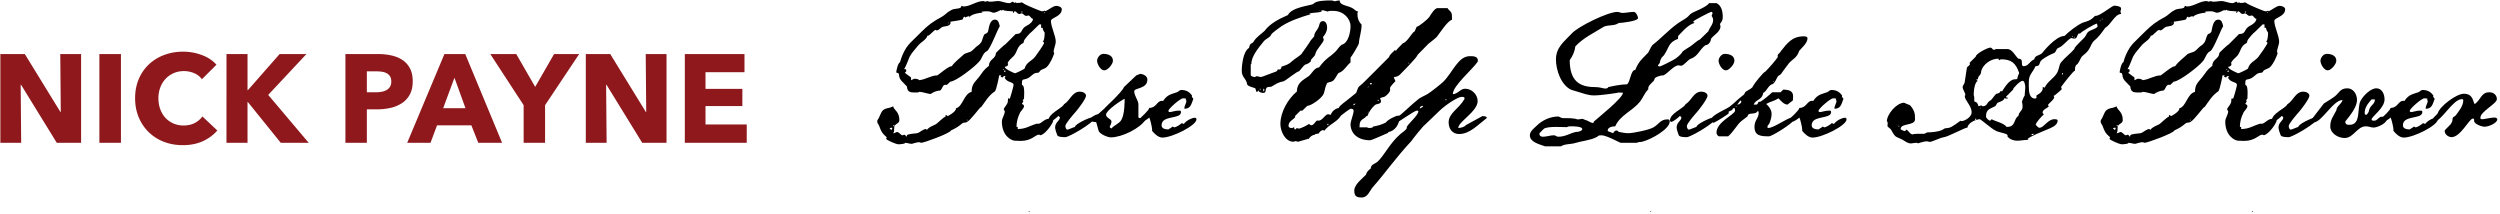<svg viewBox="0 0 479 41" xmlns="http://www.w3.org/2000/svg" fill-rule="evenodd" clip-rule="evenodd" stroke-linejoin="round" stroke-miterlimit="1.414"><g fill-rule="nonzero"><path d="M169.799 26.6c0 .24 1.96 1.04 2.24 1.04h.16c.36 0 1.2-.08 1.2-.24l-.04-.04c.48 0 .92.2 1.36.2 0 0 .96-.32 1.4-.32l.4.12c.52 0 5.56-1.84 5.68-2.36 1.08-.52 1.32-.68 2.12-1.32.28-.28.64-.12.92-.28.8-.4 2.52-2.92 2.76-2.92v.04c.8-1.08 1.36-2.16 2.64-3.04.28-.28.8-2.92.8-3.04h.4l-.12.28.4.12c.16-.2.12-.28.52-.28 0 .32-.12.08-.12.4.52.92 1.68.68 1.68 1.32 0 .24-.68 2.68-.76 2.68-.04 0-.08-.04-.16-.16-.24 0-.12.8-.24.92-.16.44-.72.96-.72 1.24 0 0 .12.24.2.36 0 .64-.56 1.32-.56 1.96 0 2.84 1.92 3.68 2.48 3.68.16 0 .6.04 1.12.04 2.12 0 2.84-1.2 3.48-1.2.12 0 .2.04.32.12 1.08-.28 2.44-2.44 2.44-2.8 0-.32-.84-.36-.84-.36-.88 0-1.44.96-2.04.96-.04 0-.12 0-.2-.04-1.48.4-2.12 1.04-3.72 1.04v-.4h-.24c0-.92.24-1.84.64-2.64.12-.36.8-.92.8-1.32 0-.36-.24-.24-.4-.52.16-.16.28-.44.28-.52l-.16-.12.28-.28c0-.28.04-.72.04-1.12 0-.76-.08-1.52-.44-1.52 0-1.44.12-.8 1.2-1.32.4-.24.64-.52 1.04-.8.68-.4.92 0 1.2-.52.24-.4.92-.4 1.32-.8.68-.68 1.16-1.84 1.44-2.64l-.12-.24c0-.68.4-1.32.4-2 0-1.12-.92-2.8-.92-3.96 0-.64 2.08-.8 2.08-2.24 0-.4-.64-.64-1.04-.64-.64 0-1.44.76-2.12 1.04l-.12-.12c-.2.08-.2.12-.52.12-.28 0-3.04-1.2-3.44-1.44-.12-.16-.52-.28-.52-.28-.28.12-.12.12-.92.12l-.16-.12-.24.12-.28-.24c-.16 0-.44.28-.68.28-.8 0-1.52-.4-2.2-.4-.44 0-.84.12-1.48.12-.16 0-.32 0-.52-.12l-.4.12-.4-.12c-1.32 0-2.48 1.04-3.8 1.04-.16 0-.16-.12-.4-.12-.04.8-1.24.28-2.12.92-.52.24-1.08.88-1.6 1.16-1.72.92-2.64 1.6-3.96 2.92-2.72 2.72-2 1.88-2.88 3.04-.56.92-.92 1.72-1.2 2.76-.44.16-.72 1.8-.72 1.92 0 .12.32.12.44.2.16.28 0 .8.56 1.44.12.16.92.92 1.04 1.08.12 1.24.72 1.16 2.12 1.16l.24-.12c.72 0 1.6.4 2.24.4.2-.2 1-.64 1.72-.64.52-.24.44-1.12 1.08-1.12.08 0 .16 0 .24.04l.68-.64c1.04 0 4.8-2.92 5.52-3.84.56-.52.68-1.64 1.48-2 .64-.28 2.24-4.68 2.48-4.72-.12-.56-.24-1.32-.92-1.32-1.04 0-1.16 1.56-1.32 2.24-.12.4-.64.52-.64.52-.4.4-.4 1.32-.8 1.72-.28.4-.64.52-.92.8-.12.12-.52.52-.68.64-.36.4-1.28.4-1.68.8-.64.64-1.52 1.2-2.28 2.24-.36-.24-2.64 1.72-2.72 1.72-1.2 0-2.24.8-3.48.92 0-.08-.36-.28-.92-.28-.12 0-.52.28-.64.28v-.52c-.16-.12-.92-.68-1.08-.8l-.12-.12c.28-.16.28-.28.28-.4 0-.28-.16-.28-.4-.28.4-.64.8-1.84 1.04-2.36.4-.8 1.08-1.44 1.6-2.12.56-.72 1.56-1.08 1.84-1.96.04 0 .04.04.08.04.32 0 1.12-1.12 1.52-1.12l.12.12c.4 0 .8-.52 1.04-.64.28-.2 1.64-.08 1.64-.84 0-.08 0-.12-.04-.2 0 0 1.96-.28 2.24-.4.28 0 .12-.56.52-.56l.12.16c.24-.2.6-.2.68-.28.12 0 .12.28.12.28 0-.48 1.56-.92 2.52-.92l-.28-.16c.4-.12.8-.12 1.2-.12.68 0 .8.28 1.2.28.4 0 1.04-.4 1.44-.56v.16c.16 0 .2-.16.4-.16v.04c0 .12 1.16.24 1.6.24h.24v.28c.04 0 .04.04.08.04.08 0 .12-.24.2-.32.52 0 .4.52 1.04.52.12-.08.28-.12.4-.12.36.12.44.48.84.48.12 0 .24-.04.36-.08.4 0 .52.64.92.64 0 .56-.68 1.08-1.2 1.32-1.28.64-.64 1.6-2.12 1.6l-1.96 1.96c-.12 0-1.84 1.6-1.84 1.72 0 1.08-1.32 1.12-1.32 2.4-1.16.92-1.12 1.16-1.88 2.12-.84 1.08-1.44 1.4-1.44 2.88-1.52.36-1.68 2.88-3.04 3.16 0 .04.04.04.04.08 0 .56-1.56 1.44-1.6 1.4-.08-.08-.24-.2-.32-.2-.04 0-.04 0-.08.04v.28c-.32 0-1.6 1.32-1.84 1.44-.56.28-1.32.52-1.72 1.08l-.16-.16c-.64 0-1.16.68-1.72.8-.44.08-1.96.12-1.96.44 0 .08 0 .16-.12.24 0-.16-.28-.4-.4-.4-.12.08-.28.12-.4.12s-.68-.64-.92-.64c-.16 0-.52.24-.68.24h-.12c.4-.4 0-1.2.4-1.56.24-.28.8-.4.8-.96 0-1.64-1.04-1.88-1.2-2.64-.2.16-.56.2-.68.28-1.56.28-1.44.68-2.08 2-.16.24-.28.36-.28.64 0 .4.28.52.4.92.4 1.08.52 1.32 1.44 2.12-.08.12-.12 0-.12.28zm.64-2c.24-.16.36-.12.56-.12l-.16.4c-.12 0-.28-.16-.4-.28zm.8-.64c.08 0 .12.04.12.12 0 .04-.04.12-.12.12-.04 0-.08-.08-.08-.12 0-.08.04-.12.08-.12zm14.12-.96c0 .08-.04.12-.04.12-.04 0-.08-.04-.08-.12 0-.08.04-.08.08-.08 0 0 .04 0 .04.08zm7.16-10.16c0-.12.64 0 .64-.64l-.12-.12c.4-.68.64-.8 1.16-1.32.72-.72.64-2 1.88-2.52l.12-.4c0-.28 1.32-1.72 1.44-1.72l1.48-1.44h.36v.64h.28c0 .28.28.8.4.92 0 .16 0 1.6-.4 1.72.12 0 .28.16.28.28 0 .24-1.48 2.36-1.72 2.64-.6.8-1.68 1.04-2 2.24 0 .12-1.72.92-1.84.92-.12 0-1.96-.8-1.96-1.2zm-.16.8c0-.12.16-.12.28-.12v.24c-.12 0-.28 0-.28-.12zm-.12-.4c.08 0 .08.04.08.08s0 .08-.08.08c-.04 0-.08-.04-.08-.08s.04-.08.08-.08zm-10.44-8.84c0 .04-.04.08-.04.08-.04 0-.08-.04-.08-.08 0-.08.04-.08.08-.08 0 0 .04 0 .04.08zm18.36-1.96c0 .04-.04.08-.04.08-.04 0-.08-.04-.08-.08 0-.08.04-.12.08-.12 0 0 .04.04.04.12zm-4.36-.28c.08 0 .08.08.08.12 0 .08 0 .16-.08.16-.04 0-.08-.08-.08-.16 0-.04.04-.12.08-.12z"/><path d="M196.999 40.56h.28v-.16l-.28.16zm5.56-14.68c.12.4 1.2.4 1.56.4.68 0 5.48-2.76 5.48-3.56 0-.12-.36-.2-.48-.2-.4 0-3.16 1.24-3.16 1.8-.12 0-1.28.52-1.44.52-.24 0-.4-.4-.4-.68 0-.48 1.44-2.12 2-2.76.4-.44 1.96-2.48 1.96-3.04 0-.52-.64-.8-1.16-.8-1.52 0-1.88 1.72-3.04 2.4-.44.88-3 1.72-3 3.16 0 .12.2.24.32.24.4-.12 1.36-.88 1.6-1.16l.28.28c0 .68-.92.92-.92 1.96 0 .28.28 1.2.4 1.44zm7.64-14.24c0 .6.64 1.84 1.4 1.84.64 0 1.64-1.2 1.64-1.84 0-1.04-1.04-1.32-1.84-1.32-.68 0-1.2.8-1.2 1.32z"/><path d="M210.439 21.84c-.8.2-1.56.72-1.56 1.08 0 .28.32.44 1.16.48v.08c.04.04.04.04.04.08l.4 1.44c.12.64 1.72 1.32 2.36 1.32 2.12 0 5.56-1.72 6.6-3.32-.24-.52-1.32-.24-1.32-.52V20c0-.8-.8-1.6-.8-2.52 0-.68 2.52-.4 2.52-2.24 0-.68-.8-1.08-1.44-1.08-.08.08-.44.16-.68.28l-2.36 2.24c-.4 1.04-3.84 4.08-3.72 4.08l-1.2 1.08zm2.16 2.48c.12-.24.36-.64.36-1.04 0-.52-1.04-.64-1.04-1.32 0-.8 2.92-2.76 3.56-3.04 0 .4.04 2.92-.64 4.08-.4.68-1.32.96-1.88 1.6-.12 0-.24-.12-.36-.28z"/><path d="M220.719 25.04c.44.56 1.2 1.32 2 1.32 1.88 0 6.52-2.32 6.52-3.48 0-.2-.08-.32-.36-.32-.32 0-1.4.36-2.08 1.2-.12-.08-.28-.16-.4-.16-.12.16-1.04.8-1.44.8l-.28-.16c-.12.16-.64.4-.8.56-.64 0-1.32-.16-1.32-.8 0-2 3.72-1.08 3.72-2.52 0-.36-.28-.28-.52-.28-.68 0-1.2.28-1.72.28-.08-.12-.16 0-.16-.28 0-.36 2.24-2.36 2.8-2.36.24 0 .4 0 .64.12-.12 0-.12.16-.12.28h.12c0 .64-.4.92-.4 1.6 1.2 0 1.32-.84 1.72-1.88 0-.2-.28-.24-.28-.48 0-.04 0-.08.04-.16-.56-.8-1.2-1.08-2.12-1.08-.16 0-.52.28-.68.4-1.16.44-1.88.4-2.76 1.72-.08-.04-.16-.04-.24-.04-.92 0-1.04 1.36-2.4 1.36 0 .4-1.56 1.8-1.84 2.08.16.24.28.52.68.52.12 0 1.04-.6 1.16-.76.12.12.56 1.88.56 2.4 0 .04-.04.08-.04.12zm24.6-1.32c0 1.44.92 3.44 2.52 3.44l.36-.12.56.12c.12-.08 1.88-.52 1.88-.56.04 0 .04 0 .08.04.28-.4.68-.8 1.2-.8v-.12l.8-.16c0-.24.52-.64.76-.64l.28.12c.8-1.16 2.48-1.68 3.16-2.88.16-.16 1.72-1.32 1.84-1.32.36 0 .6.04.6.48 0 .4-.6 2.04-.6 2.4 0 2.12 1.72 3.16 3.72 3.16.4 0 3.44-1.44 3.56-1.44l-.12-.12c1.32-.16 2.24-1.48 2.24-2.92 0-.24-.16-.24-.4-.24-.12 0-1.76.64-2.24 1.32-.68.36-1.6.64-2.4.76-.12.28-.52.28-.76.28-.16 0-.28 0-.4-.12h-1.48c0-1.08.16-1.32 1.08-1.88 0 0 .2-.28.32-.28.04 0 .08 0 .08.04.32-.76.76-1.52 1.44-2.12.4-.36 1.24-.12 1.2-.84 0-.16-.16-.32-.16-.48 0-.12.8-.28.8-.28.48-.28 1.12-.92 1.12-1.32 0-.16-.04-.32-.04-.36 0-.28 1.04-1.32 1.04-1.32 0-.16-.28-.48-.28-.8.4 0 .8-.16 1.08-.4.52-.52 3.44-3.44 3.44-3.84l2.08-2.12s1.48-1.16 1.6-1.32c.52-.64 2.12-3.16 2.92-3.28 0-1.48 0-1.28-.8-2.12v-.12h-2c-.52 0-1.32 1.32-1.56 1.72-.28.4-2 1.84-2.4 1.84l-.4.92c-.4 0-1.44 2.12-2.24 2.24-.4.4-1.32 1.32-1.32 1.44h-.12V9.6h-.12c-.12.2-1.08.92-1.08 1.32-1.48 1.48-4.44 4.48-5 5-.92.88-.76.32-1.32 1.88-.12.12-1.32 1.04-1.44 1.16-.28.28-1.88 1.32-1.88 1.72-.72.16-1.24.56-1.56 1.32l-.52-.12c-.64.12-1.04 1.24-1.84 1.24-.12 0-.12-.04-.2-.04-.28 0-.64.92-1.16.92-.12 0-.4-.16-.4-.28-.36.28-1.64.92-2 .92 0 0-.24-.04-.36-.12l-.28.28c-.32 0-.24-.48-.24-.56-.12.28-.28.28-.52.28-.28 0-.56-.12-.56-.4 0-.92.96-1.2 1.32-1.72l-.12-.12 1.08-1.08h.36l.96-.92c.72 0 2.84-1.48 3.16-2.36.24-.68.24-1.32.64-2 .28-.24.92-.12 1.32-.64.28-.28.68-1.2.92-1.32.96-.28 1.4-1.32 2.24-2v-.92c.16-.12 1.6-2.48 1.6-2.76.08-1.2.52-2.2.52-3.56-.64-.68-.8-1.32-.8-2.24l.16-.28c-.4 0-.52-.24-.92-.52-.96-.68-2.64-.56-2.64-1.6-.32 0-.92.16-.92.16-.2 0-.32-.16-.72-.16-1.12 0-2.96.04-3.4.68-.64.32-4.12.6-4.88 2.12-1.72.76-3.4 1.6-4.48 3.04-.8.76-1.44 1.04-2.12 2.08-.12.28-.52.28-.64.56-.28.4 0 .52-.4.76-.84.64-1.2 2.88-1.2 4.24 0 1.32.88 1.44 1.04 2.64.28.4 1.08.52 1.48.68.24.12.12.64.4.76.12-.12.24-.24.24-.4 0 .4.68.56.92.56.96 0 0-1.16 1.28-1.16.12 0 .28 0 .32-.04.92-.52 1.2-.8 2.36-1.04.44-.16 2.72-2.04 2.92-1.88.4-.4.8-1.04 1.2-1.32.36 0 1.12-.52 1.12-.72 0 0-.04-.04-.08-.04.28-.56.84-.8.92-1.32.16-.8 1.44-2 1.6-2.64l-.16-.56c.04 0 .8-.84.8-1.84 0-.52-.24-1.2-.8-1.2-.72 0-.64.8-.92 1.32-.32.6-.76.88-.76 1.6l-.68.8c0 .12-1.44 2.12-1.72 2.52-.24.36-1.44 1.04-1.84 1.44-.56.56-1.12.76-2 1.04-.08.28-.16.56-.44.56-.08 0-.12 0-.2-.04-.4.16.12.28-.8.56-.4.12-2.36.92-2.52.92-.04 0-.56-.12-.76-.16-.28 0-.28.16-.4.16-.28 0-.8-.16-.8-.4v-2l.12-.12c0-1.48 1.4-3.12 2.4-4.36.44-.52 1.16-.64 1.44-1.32.12-.24 1.6-1.32 1.96-1.56 1.72-1.08 3.56-1.68 5.56-2.28l-.28-.12c.8-.24 1.68-.12 2.4-.4l-.12-.12.24-.12c.36 0 .8.24 1.08.24.12-.16.76-.12 1.04-.12 2 0 3.28 1.56 3.28 2.92 0 1.16-.44 3.28-1.68 3.56-.56.4-.8.92-1.2 1.32-1.24 1.2-1.8 1.2-3.16 3.04-.88 0-1.4 1.24-2 1.68-1.04.72-2.24 1.28-2.24 2.92-1.72 1.44-3.16 3.96-3.16 6.2zm9.12 0c.08 0 .08.08.08.12 0 .08 0 .16-.08.16s-.12-.08-.12-.16c0-.04.04-.12.12-.12zm7.76-2.24c0 .04-.04.08-.04.08-.04 0-.08-.04-.08-.08 0-.08.04-.08.08-.08 0 0 .04 0 .04.08zm-2.64-1.6h.16l-.28.28h-.12c0-.28.12-.28.24-.28zm4.48-.76c.08 0 .12.04.12.12 0 .04-.04.12-.12.12-.04 0-.08-.08-.08-.12 0-.08.04-.12.08-.12zM242.159 17c.08.04.08.16.08.24 0 .12-.04.28-.12.28-.04 0-.08-.12-.08-.28 0-.2.08-.28.12-.24zm-.8 0h.12v.4c-.04-.16-.12-.32-.12-.36V17zm20.84-.4c0 .12 0 .12-.12.12 0 0-.04 0-.04-.04s.12-.12.16-.12v.04zm.28-.52c0-.16.08-.16.2-.16h.2l-.16.28c-.2 0-.16-.04-.24-.12zm7.52-3.96c0 .04-.04.08-.04.08-.04 0-.08-.04-.08-.08 0-.08.04-.12.08-.12 0 0 .04.04.04.12zm-17.16-10.16h.12l-.12.12v-.12z"/><path d="M259.479 36.52c0 1.04.4 1.32 1.44 1.32 1.16 0 1.52-1.32 2.12-2 2.44-2.76 4.24-5.44 7.4-8.84.12-.24 2.24-2.88 2.52-3.04.4-.36 2.48-2.36 2.88-2.76.8-.8 3.32-2.64 4.24-2.64.24 0 .52 0 .52.28v.12c-1.08 1.92-3.04 2.68-3.04 4.48 0 1.2.68 2.24 2 2.24 2.08 0 3.68-1.84 5.28-3.04.04-.04.04-.04.04-.08 0-.2-.4-.32-.84-.32l-3.16 1.72c-.28.4-1.08.56-1.48.56 0-1.2 3.72-3.16 3.72-5.16 0-1.2-1.08-2.36-2.4-2.36-.92 0-1.44 1.04-2.36 1.04 0-1.6 3.68-4.64 4.76-6.2 0-.08.04-.16.04-.24 0-.84-.92-.84-1.52-.84-2.28 0-3.24 3.04-5.12 4.92-.36.36-2.52 2.08-3.04 2.36-.68.4-1.44.64-2 1.2-.4.24-2.8 2.52-3.2 2.8-.52.4-1.2.52-1.2 1.32 0 .12 0 .24.28.24.4 0 3.56-2.4 4.12-2.4.16 0 .28 0 .28.12 0 .8-2 2.4-2.24 3.04 0 .04.04.04.04.08 0 .44-.96.96-1.24 1.24-2.04 1.76-3.04 4.04-4.36 5.28-.48.44-1.32.52-1.32 1.32-.4.28-.8.68-.92 1.2-.64.68-2.24 1.84-2.24 3.04zm13.2-16.24c0 .28-.52.4-.64.52v-.08c0-.32.36-.44.64-.44zm4.36-1.32c.08 0 .08.08.08.12 0 .08 0 .16-.08.16-.04 0-.08-.08-.08-.16 0-.04.04-.12.08-.12zm16.08 6.96c0 1.32 1.84 1.72 2.92 2.12h3.04c.76-.52 1.96-.36 2.88-.68 1.04-.32 2.72-.48 3.84-1.04.56-.24.28-.4 1.04-.4 1 0 3.6 1.48 3.76 1.48l-.04-.04h3.04c.52-.24.64-.08 1.16-.24 1.68-.44 5.16-2.4 5.16-3.84 0-.4-.12-.4-.52-.4-1.2 0-1.6.92-2.52 1.48-.8.52-3.96 1.16-4.88 1.16-.68 0-1.04-.12-1.84-.24-.16-.16-.28-.28-.4-.28-.4 0-.52.28-.68.52l-1.04-.4V25c0-.68 1.04-.8 1.44-.8.92-2.12 3.24-2.92 4.64-4.6.68-.8.92-1.72 1.72-2.52-.04-.04-.04-.08-.04-.16 0-.72 1.2-1.28 1.2-1.76 0-.32.96-.72 1.72-.72.84-.36 1.96-1.92 2.92-1.92.2 0 .28.08.44.08.52 0 1.28-1.08 1.8-1.32 1.52-.48 1.76-1.88 2.92-2.64.68 0 1.04-.88 1.04-1.2.32-.6 1.8-1.32 1.8-2.36 0-.12-.04-.28-.08-.4 0-.36.52-.44.52-1.44 0-1.12-.28-2.2-1.2-2.64h-1.44c-.28.64-2.64 1.56-3.16 1.84-.52.24-.68.64-1.08.92-.52.4-1.32.8-1.84 1.2-1.72 1.24-3 2.72-4.76 4.08-.36.4-.64 1.32-.92 1.56-1.16 1.2-1.72 1.6-2.36 3.2-.92 0-.92 2.36-1.6 2.76-1.04 0-2.48.28-3.56.52-.12.28-.4.28-.64.28-.4 0-.92-.28-1.96-.28-3.04 0-4.8-1.28-4.8-5.16.56-.76.96-1.68 1.08-2.64 1.52-1.64 3.6-2.6 5.52-3.8 1.04-.36 1.96-.08 2.8-.68.6 0 3.68-.36 3.68-.92 0-.4-.4-1.2-.8-1.2-.68 0-1.64.2-2.16.2-.28 0-.72-.2-1-.2-1.84 0-7.52 2.8-8.72 4.12-1.44 1.56-3.04 2.64-3.04 5 0 2 .96 4.88 2.92 5.8.12 0 1.2.4 1.32.4.96.28 1.92.68 3.04.68 1.52 0 4.76-.52 4.76-.56h-.04c.24 0 .56.04.84.04 0 1.04-4.88 4.88-5.56 5.52l-.12.28c-.36 0-.48-.12-1.32-.52-.16 0-.68-.28-.8-.28-.16 0-.56.12-.92.12-.72-.28-1.76-.24-2.8-.24-.24 0-.72-.32-.88-.32-1.52 0-3.08.72-4.12 1.76-.4.4-1.32 1.04-1.32 1.84zm1.84-.24v-.16l.8-.8c.32-.32 1.36-.4 2.44-.4.72 0 1.44.04 2.04.04.28-.16.4-.16.8-.16.28 0 2.12 0 2.12.52 0 .32-.56.56-1.2.56-1.2.24-1.96.92-3.44.92-.24 0-.52-.28-.76-.28-.68 0-1.48.28-2.12.28-.4 0-.68-.16-.68-.52zm22.72-13.2c.64-.68.12-.4.64-1.32 0-.16.56-.56.56-.68.92-1.32.76-2.36 2.64-3.04v-.52c.48-.48 1.84-2.2 3.16-2.52l-.28-.24c.12-.28 3.32-1.88 3.44-1.88.12 0 .28 0 .28.28 0 .12-.16.28-.16.52.24.28.28.64.28.72 0 .96-.68 1.44-.92 2.2l-1.6 1.56c-.64.28-1.44 1.08-1.84 1.32-.52.36-1.6.92-1.6 1.2-.4.52-1.04 1.08-1.72 1.44-.24.16-2.36 1.2-2.48 1.2-.28 0-.4 0-.4-.24z"/><path d="M316.079 40.56h.28v-.16l-.28.16zm5.56-14.68c.12.4 1.2.4 1.56.4.68 0 5.48-2.76 5.48-3.56 0-.12-.36-.2-.48-.2-.4 0-3.16 1.24-3.16 1.8-.12 0-1.28.52-1.44.52-.24 0-.4-.4-.4-.68 0-.48 1.44-2.12 2-2.76.4-.44 1.96-2.48 1.96-3.04 0-.52-.64-.8-1.16-.8-1.52 0-1.88 1.72-3.04 2.4-.44.88-3 1.72-3 3.16 0 .12.2.24.32.24.4-.12 1.36-.88 1.6-1.16l.28.28c0 .68-.92.92-.92 1.96 0 .28.28 1.2.4 1.44zm7.64-14.24c0 .6.64 1.84 1.4 1.84.64 0 1.64-1.2 1.64-1.84 0-1.04-1.04-1.32-1.84-1.32-.68 0-1.2.8-1.2 1.32z"/><path d="M328.879 25.44c0 .28.28.68.52.68h1.72c1.2-1.08 1.56-2.08 2.52-2.92.12-.12 1.04-.76 1.2-.92.12-.92 1.44-.12 1.96-1.04l.12.12c.04.12.04.2.04.32 0 .96-.8 1.36-.8 2.6 0 1.72 1.16 1.84 2.76 1.84.64 0 4.68-2.56 4.84-3.2 0-.36-.16-.4-.36-.4-.92 0-3.48 2-4.6 2-.16 0-.16-.12-.16-.24 0-.28.28-.4.4-.68.28-.8.4-1.16.4-1.84 0-.64-.52-1.44-1.04-1.84 1-.56 1.4-.48 2.36-1.08.4.4 1.04 1.2 1.72 1.2l1.04-.8c0-.28.04-.52.04-.76 0-1.4-1.4-1.24-1.88-1.32l-.52.52h-1.6c-.4.4-1.96 1.72-2.36 1.84-.04-.04-.12-.04-.16-.04-.24 0-.16.56-.52.56h-.52c.4-1.04 1.6-.8 1.84-2.24.76-.36.92-1.52 1.88-1.72.52-.48.6-.96.92-1.44.24-.28.52-.28.64-.52.52-.68.92-1.32 1.48-2 .64-.76 1.56-1.04 1.96-2.36.4-.52 1.6-1.48 1.6-2.4 0-.36-.4-.4-.72-.4-2.28 0-3.24 1.4-4.44 2.92-.12.32-.56.44-.56.8 0 .08 0 .16.04.24-.44.64-1.44 1.84-2.4 2.8-.4.12-2.08 2.24-2.36 2.76-.08.4-.8.72-1.32 1.04-.28.16-.28.56-.52.68-1.08.8-1.6 1.44-2.64 2.24-.64.48-3.44 1.6-3.44 2.36 0-.04-.08.72.4.72.56-.24 2.88-1.68 2.88-1.84 0-.08-.04-.16-.04-.24 0-.08.4-.24.6-.32.32-.24.08-.4.52-.4.12 0 .12.4.12.52-.2.8-3.56 2.12-3.56 4.2zm3.68-5.12h.16v.12h-.16v-.12zm.96-1.08c.08.08.12.12.12.28-.12.36-.48.52-.8.52.28-.24.4-.64.68-.8zm6.2-3.68h.24l-.24.12v-.12z"/><path d="M345.279 25.04c.44.56 1.2 1.32 2 1.32 1.88 0 6.52-2.32 6.52-3.48 0-.2-.08-.32-.36-.32-.32 0-1.4.36-2.08 1.2-.12-.08-.28-.16-.4-.16-.12.16-1.04.8-1.44.8l-.28-.16c-.12.16-.64.4-.8.56-.64 0-1.32-.16-1.32-.8 0-2 3.72-1.08 3.72-2.52 0-.36-.28-.28-.52-.28-.68 0-1.2.28-1.72.28-.08-.12-.16 0-.16-.28 0-.36 2.24-2.36 2.8-2.36.24 0 .4 0 .64.12-.12 0-.12.16-.12.28h.12c0 .64-.4.92-.4 1.6 1.2 0 1.32-.84 1.72-1.88 0-.2-.28-.24-.28-.48 0-.04 0-.08.04-.16-.56-.8-1.2-1.08-2.12-1.08-.16 0-.52.28-.68.4-1.16.44-1.88.4-2.76 1.72-.08-.04-.16-.04-.24-.04-.92 0-1.04 1.36-2.4 1.36 0 .4-1.56 1.8-1.84 2.08.16.24.28.52.68.52.12 0 1.04-.6 1.16-.76.12.12.56 1.88.56 2.4 0 .04-.04.08-.04.12zm16.24-1.8c.12 0 .16.2.16.4s-.04.4-.04.52c0 .16.68.56.68.68.24.4.52 1.04.92 1.32.12.12 1.2.52 1.32.64.52.28.92.68 1.6.68.24 0 .64-.12.92-.12.12 0 .4 0 .4.12.24-.12 1.32-.4 1.56-.4.16 0 .4 0 .68.12.76-.12 1.84-.76 2.76-.92.84-.12 4-1.84 4.48-1.84.2-1.12 1.92-1.6 2.4-1.6.12 0 2.48 2 2.88 2.12.6.44 2.16.52 2.4.92v.28c.44.56 1.2.8 1.84.8.64 0 1.32-.16 2.12-.16v-.12h-.16c.4-.52 2.8-1.44 3.44-1.72 1-.44 2.36-.84 2.36-1.84 0-.28-.36-.28-.64-.28-1.24 0-2 1.64-2.84 1.64-.2 0-.32-.16-.72-.56 0-.4 1.2-1.72 1.56-2-.16-.12-.24-.28-.24-.36 0-.6.96-.84 1.2-1.2-.08-.12-.16-.12-.16-.28.28-.4 1.08-.92 1.2-1.44l-.12-.28.24-.12c.28-.28 1.32-1.04 1.32-1.2-.08-.16-.12-.2-.12-.4.6-.84 2.36-3.08 2.6-3.08.04 0 .04 0 .04.04 0-1.44.36-1 .64-1.56.28-.4.4-.8.68-1.2.52-.52.88-.64 1.32-1.32.36-.52.56-1.32 1.04-1.72.8-.64 1.48-1.56 2.12-2.48 1.08-.56 1.84-2.64 3.04-2.64 0-.16-.12-.28-.12-.4 0-.28.12-.4.12-.68 0-.4-1.04-.52-1.32-.52-.4 0-2.68 1.96-3.56 1.96h-.12c-.92.96-1.32.96-2.4 1.32-1.16.56-2.48 1.6-3.44 2.52-1.76 0-4.32 3.32-4.32 3.32-.48.44-1.36.4-1.48 1.16-1.08.52-1.04 1.32-2.12 1.32-.6-.32.24-1.4-.92-1.44-.52-.4-1.16-1.84-2.08-1.84h-2.28c0 .12-.24.12-.36.12-.28 0-.28-.4-.68-.4-.48 0-2.76 1.16-2.76 1.72l-1.2 1.2c.04.08.08.16.08.2 0 .36-.6.48-.6.84-.12.92-.28 1.72-.4 2.64 0 .28-.4.68-.4.92 0 .56.52 1.08.52 1.6l-.12.12c0 .92 1.32 1.84 1.32 3.16 0 .96-1.4 1.68-1.92 1.68-.12 0-.16-.04-.2-.08-1.64 1.2-2 1.44-2.88 1.44-.16 0-.68.4-.8.4-.8.32-2 .4-2.64.4-.16 0-.52.28-.68.28-.72 0-2.12-.04-2.12.12-.64 0-.92-.92-1.32-.92-.12 0 0 .28-.24.28-.12 0-.8-.28-.8-.4 0-1.2 2.76-.56 2.76-1.88 0-1.16-.12-1.68-.92-2.64-.12-.12-.92-.36-1.16-.52-1.48 0-3.32 2.24-3.32 3.56zm28.12 2.4c0 .24-.12.24-.4.24 0-.24.12-.24.4-.24zm-25.76-1.6v.28h-.12l.12-.28zm17.72-1.2l-.28.28c-.28 0-.8-.52-.8-.8 0-1.44.8-1.44 1.72-1.96.28-.16.28-.52.52-.68.44-.2 1.16-.32 1.32-.92 0 .12.28.12.4.12 0 0 .28 0 .28-.12l-.4-.12v-.12l1.32-1.32c0-.36 1.4-1.72 1.84-1.72.4 0 .52.92.52 1.16v.16c0 .24-.12 1.32-.12 1.56-.12 0-.52 1.08-.52 1.2.12.32.12.52.12.92 0 .76-.6.76-.8 1.72-1 .68-.44 2.12-2.24 2.12-.64-.8-2.04-1-2.88-1.48zm-17.96 1.08h.12l-.12.12v-.12zm14.92-1.2c.08 0 .08.08.08.12 0 .08 0 .16-.08.16s-.12-.08-.12-.16c0-.04.04-.12.12-.12zm.92-2.12v.16h-.12l.12-.16zm-1.2-1.16c0-.52 0-1.08-.12-1.2 0-1.12.24-2.52.8-2.76-.16 0-.28-.16-.28-.28h.28c0-.76.64-.68.64-1.6.4-1.32 1.84-2.36 3.32-2.36 0 .12 0 .28.24.28l.16-.16c2 0 2.88.64 3.56 2.64-.6 1.16-.04 1.2-.92 1.2-1.08.12-1.88 1.6-2.4 2.36 0-.12-.12-.12-.24-.12-.16.36-.4.48-.8.52-.4.28-.8 1.08-1.2 1.32-.64.28-.52 1.08-1.44 1.08l-.28-.16c-.12 0-.4.16-.52.16-.12-.52-.28-.8-.8-.92zm10.44-3.84c0-1.28.8-1.8 1.2-2.76.12-.28.52-.16.64-.28.4-.4.12-.68.8-1.2.6-.44 1.48-.92 2.12-1.16.6-.24.36-.88 1.04-1.08.92-.4 1.6-1.56 2.36-1.84.2.08.4.12.56.12.64 0 .4-.64.92-1.04l.12.12c.28-.4 2.92-1.96 3.32-1.96 0 .2.04.32.12.52-.28.52-1.2.64-1.6.92-.52.28-.52.68-.8 1.04-.12.28-2.08 1.96-2.08 2.36v.04c-.8.92-1.72 1.56-2.52 2.52-.4.48-.36 1.16-.68 1.84-.52 1.16-1.92 1.76-2.48 3.04l-.4-.16c.04.08.04.16.04.24 0 .92-1.12 1.24-1.24 1.48 0 .04.04.16.04.24 0 .16-.04.28-.28.28-1.08 0-1.2-1.28-1.2-2.36v-.92zm6.48-1.6c.08 0 .08.08.08.12 0 .08 0 .16-.08.16s-.12-.08-.12-.16c0-.04.04-.12.12-.12zm2.36-6.84c0 .04-.04.08-.04.08-.04 0-.08-.04-.08-.08 0-.08.04-.12.08-.12 0 0 .04.04.04.12zm-.4-.16c0 .08-.04.12-.04.12-.04 0-.08-.04-.08-.12 0-.08.04-.08.08-.08 0 0 .04 0 .04.08zm5.28-3c0 .04-.04.08-.04.08-.04 0-.08-.04-.08-.08 0-.08.04-.12.08-.12 0 0 .04.04.04.12zm.4-.4c0 .12 0 .12-.12.12-.04 0-.04 0-.04-.04s.08-.12.12-.12c.04 0 .04 0 .04.04zm1.36 23c0 .24 1.96 1.04 2.24 1.04h.16c.36 0 1.2-.08 1.2-.24l-.04-.04c.48 0 .92.2 1.36.2 0 0 .96-.32 1.4-.32l.4.12c.52 0 5.56-1.84 5.68-2.36 1.08-.52 1.32-.68 2.12-1.32.28-.28.64-.12.92-.28.8-.4 2.52-2.92 2.76-2.92v.04c.8-1.08 1.36-2.16 2.64-3.04.28-.28.8-2.92.8-3.04h.4l-.12.28.4.12c.16-.2.12-.28.52-.28 0 .32-.12.08-.12.4.52.92 1.68.68 1.68 1.32 0 .24-.68 2.68-.76 2.68-.04 0-.08-.04-.16-.16-.24 0-.12.8-.24.92-.16.44-.72.96-.72 1.24 0 0 .12.24.2.36 0 .64-.56 1.32-.56 1.96 0 2.84 1.92 3.68 2.48 3.68.16 0 .6.04 1.12.04 2.12 0 2.84-1.2 3.48-1.2.12 0 .2.04.32.12 1.08-.28 2.44-2.44 2.44-2.8 0-.32-.84-.36-.84-.36-.88 0-1.44.96-2.04.96-.04 0-.12 0-.2-.04-1.48.4-2.12 1.04-3.72 1.04v-.4h-.24c0-.92.24-1.84.64-2.64.12-.36.8-.92.8-1.32 0-.36-.24-.24-.4-.52.16-.16.28-.44.28-.52l-.16-.12.28-.28c0-.28.04-.72.04-1.12 0-.76-.08-1.52-.44-1.52 0-1.44.12-.8 1.2-1.32.4-.24.64-.52 1.04-.8.68-.4.92 0 1.2-.52.24-.4.92-.4 1.32-.8.68-.68 1.16-1.84 1.44-2.64l-.12-.24c0-.68.4-1.32.4-2 0-1.12-.92-2.8-.92-3.96 0-.64 2.08-.8 2.08-2.24 0-.4-.64-.64-1.04-.64-.64 0-1.44.76-2.12 1.04l-.12-.12c-.2.08-.2.12-.52.12-.28 0-3.04-1.2-3.44-1.44-.12-.16-.52-.28-.52-.28-.28.12-.12.12-.92.12l-.16-.12-.24.12-.28-.24c-.16 0-.44.28-.68.28-.8 0-1.52-.4-2.2-.4-.44 0-.84.12-1.48.12-.16 0-.32 0-.52-.12l-.4.12-.4-.12c-1.32 0-2.48 1.04-3.8 1.04-.16 0-.16-.12-.4-.12-.04.8-1.24.28-2.12.92-.52.24-1.08.88-1.6 1.16-1.72.92-2.64 1.6-3.96 2.92-2.72 2.72-2 1.88-2.88 3.04-.56.92-.92 1.72-1.2 2.76-.44.16-.72 1.8-.72 1.92 0 .12.32.12.44.2.16.28 0 .8.56 1.44.12.16.92.92 1.04 1.08.12 1.24.72 1.16 2.12 1.16l.24-.12c.72 0 1.6.4 2.24.4.2-.2 1-.64 1.72-.64.52-.24.44-1.12 1.08-1.12.08 0 .16 0 .24.04l.68-.64c1.04 0 4.8-2.92 5.52-3.84.56-.52.68-1.64 1.48-2 .64-.28 2.24-4.68 2.48-4.72-.12-.56-.24-1.32-.92-1.32-1.04 0-1.16 1.56-1.32 2.24-.12.4-.64.52-.64.52-.4.4-.4 1.32-.8 1.72-.28.4-.64.52-.92.8-.12.12-.52.52-.68.64-.36.4-1.28.4-1.68.8-.64.64-1.52 1.2-2.28 2.24-.36-.24-2.64 1.72-2.72 1.72-1.2 0-2.24.8-3.48.92 0-.08-.36-.28-.92-.28-.12 0-.52.28-.64.28v-.52c-.16-.12-.92-.68-1.08-.8l-.12-.12c.28-.16.28-.28.28-.4 0-.28-.16-.28-.4-.28.4-.64.8-1.84 1.04-2.36.4-.8 1.08-1.44 1.6-2.12.56-.72 1.56-1.08 1.84-1.96.04 0 .04.04.08.04.32 0 1.12-1.12 1.52-1.12l.12.12c.4 0 .8-.52 1.04-.64.28-.2 1.64-.08 1.64-.84 0-.08 0-.12-.04-.2 0 0 1.96-.28 2.24-.4.28 0 .12-.56.52-.56l.12.16c.24-.2.6-.2.68-.28.12 0 .12.28.12.28 0-.48 1.56-.92 2.52-.92l-.28-.16c.4-.12.8-.12 1.2-.12.68 0 .8.28 1.2.28.4 0 1.04-.4 1.44-.56v.16c.16 0 .2-.16.4-.16v.04c0 .12 1.16.24 1.6.24h.24v.28c.04 0 .04.04.08.04.08 0 .12-.24.2-.32.52 0 .4.52 1.04.52.12-.08.28-.12.4-.12.36.12.44.48.84.48.12 0 .24-.04.36-.08.4 0 .52.64.92.64 0 .56-.68 1.08-1.2 1.32-1.28.64-.64 1.6-2.12 1.6l-1.96 1.96c-.12 0-1.84 1.6-1.84 1.72 0 1.08-1.32 1.12-1.32 2.4-1.16.92-1.12 1.16-1.88 2.12-.84 1.08-1.44 1.4-1.44 2.88-1.52.36-1.68 2.88-3.04 3.16 0 .04.04.04.04.08 0 .56-1.56 1.44-1.6 1.4-.08-.08-.24-.2-.32-.2-.04 0-.04 0-.08.04v.28c-.32 0-1.6 1.32-1.84 1.44-.56.28-1.32.52-1.72 1.08l-.16-.16c-.64 0-1.16.68-1.72.8-.44.08-1.96.12-1.96.44 0 .08 0 .16-.12.24 0-.16-.28-.4-.4-.4-.12.08-.28.12-.4.12s-.68-.64-.92-.64c-.16 0-.52.24-.68.24h-.12c.4-.4 0-1.2.4-1.56.24-.28.8-.4.8-.96 0-1.64-1.04-1.88-1.2-2.64-.2.16-.56.2-.68.28-1.56.28-1.44.68-2.08 2-.16.24-.28.36-.28.64 0 .4.28.52.4.92.4 1.08.52 1.32 1.44 2.12-.08.12-.12 0-.12.28zm.64-2c.24-.16.36-.12.56-.12l-.16.4c-.12 0-.28-.16-.4-.28zm.8-.64c.08 0 .12.04.12.12 0 .04-.04.12-.12.12-.04 0-.08-.08-.08-.12 0-.08.04-.12.08-.12zm14.12-.96c0 .08-.04.12-.04.12-.04 0-.08-.04-.08-.12 0-.08.04-.08.08-.08 0 0 .04 0 .04.08zm7.16-10.16c0-.12.64 0 .64-.64l-.12-.12c.4-.68.64-.8 1.16-1.32.72-.72.64-2 1.88-2.52l.12-.4c0-.28 1.32-1.72 1.44-1.72l1.48-1.44h.36v.64h.28c0 .28.28.8.4.92 0 .16 0 1.6-.4 1.72.12 0 .28.16.28.28 0 .24-1.48 2.36-1.72 2.64-.6.8-1.68 1.04-2 2.24 0 .12-1.72.92-1.84.92-.12 0-1.96-.8-1.96-1.2zm-.16.8c0-.12.16-.12.28-.12v.24c-.12 0-.28 0-.28-.12zm-.12-.4c.08 0 .08.04.08.08s0 .08-.08.08c-.04 0-.08-.04-.08-.08s.04-.08.08-.08zm-10.44-8.84c0 .04-.04.08-.04.08-.04 0-.08-.04-.08-.08 0-.08.04-.08.08-.08 0 0 .04 0 .04.08zm18.36-1.96c0 .04-.04.08-.04.08-.04 0-.08-.04-.08-.08 0-.08.04-.12.08-.12 0 0 .04.04.04.12zm-4.36-.28c.08 0 .08.08.08.12 0 .08 0 .16-.08.16-.04 0-.08-.08-.08-.16 0-.04.04-.12.08-.12z"/><path d="M431.399 40.56h.28v-.16l-.28.16zm5.56-14.68c.12.4 1.2.4 1.56.4.68 0 5.48-2.76 5.48-3.56 0-.12-.36-.2-.48-.2-.4 0-3.16 1.24-3.16 1.8-.12 0-1.28.52-1.44.52-.24 0-.4-.4-.4-.68 0-.48 1.44-2.12 2-2.76.4-.44 1.96-2.48 1.96-3.04 0-.52-.64-.8-1.16-.8-1.52 0-1.88 1.72-3.04 2.4-.44.88-3 1.72-3 3.16 0 .12.2.24.32.24.4-.12 1.36-.88 1.6-1.16l.28.28c0 .68-.92.92-.92 1.96 0 .28.28 1.2.4 1.44zm7.64-14.24c0 .6.64 1.84 1.4 1.84.64 0 1.64-1.2 1.64-1.84 0-1.04-1.04-1.32-1.84-1.32-.68 0-1.2.8-1.2 1.32z"/><path d="M446.479 24.2c0 1.32 1.44 2.24 2.76 2.24 1.72 0 2.36-2.24 4.08-2.24.56 0 .92.24 1.48.24.64 0 2.48-.76 2.48-1.56 0-.4-.52-.52-.92-.52-.64 0-.8.76-1.44.76-.28 0-.52 0-.52-.24 0-.56 2.48-2.12 2.48-3.84 0-1.04-.52-2.12-1.56-2.12-1.16 0-2.56 1.48-3.04 2.4-.72 1.4.16 4.6-2.12 4.6-.52 0-.8-.12-.8-.64.88-1.12 2.24-2.72 2.24-4.12 0-1.24-.8-2.24-1.84-2.24-1.44 0-1.56.92-2.48 1.6-.84.64-2.12 1.28-2.12 1.44-.16.16-2.36 3.08-2.36 3.08 0 .4.28.4.52.4 1.52 0 3.72-4.28 5.52-4.28-.24.84-1.12 1.12-1.2 2-.52 1.04-1.16 1.72-1.16 3.04zm6.6-2.64c0-1.16 1-2.16 1.32-2.52h.64c0 1-1 1.12-1.16 2.24 0 .16-.36.72-.52.72-.28 0-.28-.2-.28-.44z"/><path d="M458.559 25.04c.44.56 1.2 1.32 2 1.32 1.88 0 6.52-2.32 6.52-3.48 0-.2-.08-.32-.36-.32-.32 0-1.4.36-2.08 1.2-.12-.08-.28-.16-.4-.16-.12.16-1.04.8-1.44.8l-.28-.16c-.12.16-.64.4-.8.56-.64 0-1.32-.16-1.32-.8 0-2 3.72-1.08 3.72-2.52 0-.36-.28-.28-.52-.28-.68 0-1.2.28-1.72.28-.08-.12-.16 0-.16-.28 0-.36 2.24-2.36 2.8-2.36.24 0 .4 0 .64.12-.12 0-.12.16-.12.28h.12c0 .64-.4.92-.4 1.6 1.2 0 1.32-.84 1.72-1.88 0-.2-.28-.24-.28-.48 0-.04 0-.08.04-.16-.56-.8-1.2-1.08-2.12-1.08-.16 0-.52.28-.68.4-1.16.44-1.88.4-2.76 1.72-.08-.04-.16-.04-.24-.04-.92 0-1.04 1.36-2.4 1.36 0 .4-1.56 1.8-1.84 2.08.16.24.28.52.68.52.12 0 1.04-.6 1.16-.76.12.12.56 1.88.56 2.4 0 .04-.04.08-.04.12z"/><path d="M478.359 22.68c-.04-.12-.2-.16-.44-.16-.68 0-1.88.32-2.28.32-.24 0-.4 0-.4-.28 0-1.2 3.16-2.68 3.16-3.56 0-.8-.64-1.32-1.44-1.32-1.56 0-1.56 1.32-2.76 2.24-.4 0-.12-1.96-2.12-1.96-1.48 0-4.68 2.48-5 3.72-.36.56-1.04.8-1.04 1.6h.36c1.36 0 3.56-4.28 5.28-4.28.28 0 .28.12.28.28 0 1.04-.92 2.12-1.48 2.88-.12.16-.36.16-.52.4-.12.28 0 .68-.24.92 0 .36-1.32 1.32-1.32 1.6 0 .68.72 1.2 1.32 1.2 1.72 0 3.4-3.56 4.08-3.56.2 0 .24.12.24.28v.16c0 .6 1.44 1.12 2 1.12.84 0 2.44-.72 2.44-1.4 0-.16-.12-.2-.12-.2z"/><path d="M10.877 27.358L4.033 16.239h-.072l.096 11.119H.07V10.356h4.683l6.82 11.094h.072l-.096-11.094h3.987v17.002h-4.659zm8.165-17.002h4.13v17.002h-4.13zm22.597 14.648c-.752.865-1.681 1.549-2.785 2.054-1.105.504-2.378.756-3.819.756-1.313 0-2.525-.216-3.638-.648a8.568 8.568 0 0 1-2.894-1.837 8.524 8.524 0 0 1-1.921-2.846c-.464-1.105-.696-2.322-.696-3.65 0-1.361.236-2.594.708-3.699a8.228 8.228 0 0 1 1.957-2.821 8.658 8.658 0 0 1 2.93-1.789c1.121-.417 2.33-.625 3.626-.625 1.201 0 2.382.212 3.542.637 1.161.424 2.102 1.044 2.822 1.861l-2.786 2.785a3.446 3.446 0 0 0-1.512-1.176 5.026 5.026 0 0 0-1.922-.385c-.72 0-1.38.133-1.981.397-.6.264-1.116.628-1.549 1.092a4.99 4.99 0 0 0-1.008 1.645 5.814 5.814 0 0 0-.361 2.078c0 .768.121 1.472.361 2.113.24.64.572 1.189.996 1.645.425.456.933.812 1.525 1.069a4.854 4.854 0 0 0 1.945.384c.817 0 1.529-.16 2.138-.481a4.154 4.154 0 0 0 1.465-1.248l2.857 2.689zm12.152 2.354l-6.316-7.829h-.048v7.829h-4.035V10.356h4.035v6.916h.072l6.075-6.916h5.139l-7.324 7.828 7.757 9.174h-5.355zm25.287-11.767c0 .992-.184 1.829-.553 2.509a4.524 4.524 0 0 1-1.489 1.645 6.565 6.565 0 0 1-2.161.913 11.08 11.08 0 0 1-2.545.288h-2.042v6.412h-4.106V10.356h6.244c.928 0 1.797.092 2.605.276.809.184 1.513.48 2.114.888.6.408 1.072.945 1.416 1.609.345.665.517 1.485.517 2.462zm-4.107.024c0-.401-.08-.729-.24-.985a1.672 1.672 0 0 0-.648-.6 2.786 2.786 0 0 0-.925-.288 7.727 7.727 0 0 0-1.069-.072h-1.801v4.01h1.729c.385 0 .753-.032 1.105-.096s.668-.176.949-.336c.28-.16.5-.373.66-.637.16-.264.24-.596.24-.996zm16.666 11.743l-1.321-3.338h-6.58l-1.248 3.338h-4.467l7.132-17.002h3.987l7.06 17.002h-4.563zm-4.563-12.464l-2.161 5.836h4.275l-2.114-5.836zm17.363 5.259v7.205h-4.107v-7.205l-6.387-9.797h4.971l3.626 6.291 3.626-6.291h4.803l-6.532 9.797zm18.611 7.205l-6.844-11.119h-.072l.096 11.119h-3.986V10.356h4.682l6.82 11.094h.072l-.096-11.094h3.987v17.002h-4.659zm8.165 0V10.356h11.431v3.482h-7.469v3.194h7.061v3.29h-7.061v3.53h7.901v3.506h-11.863z" fill="#8e181b"/></g></svg>
